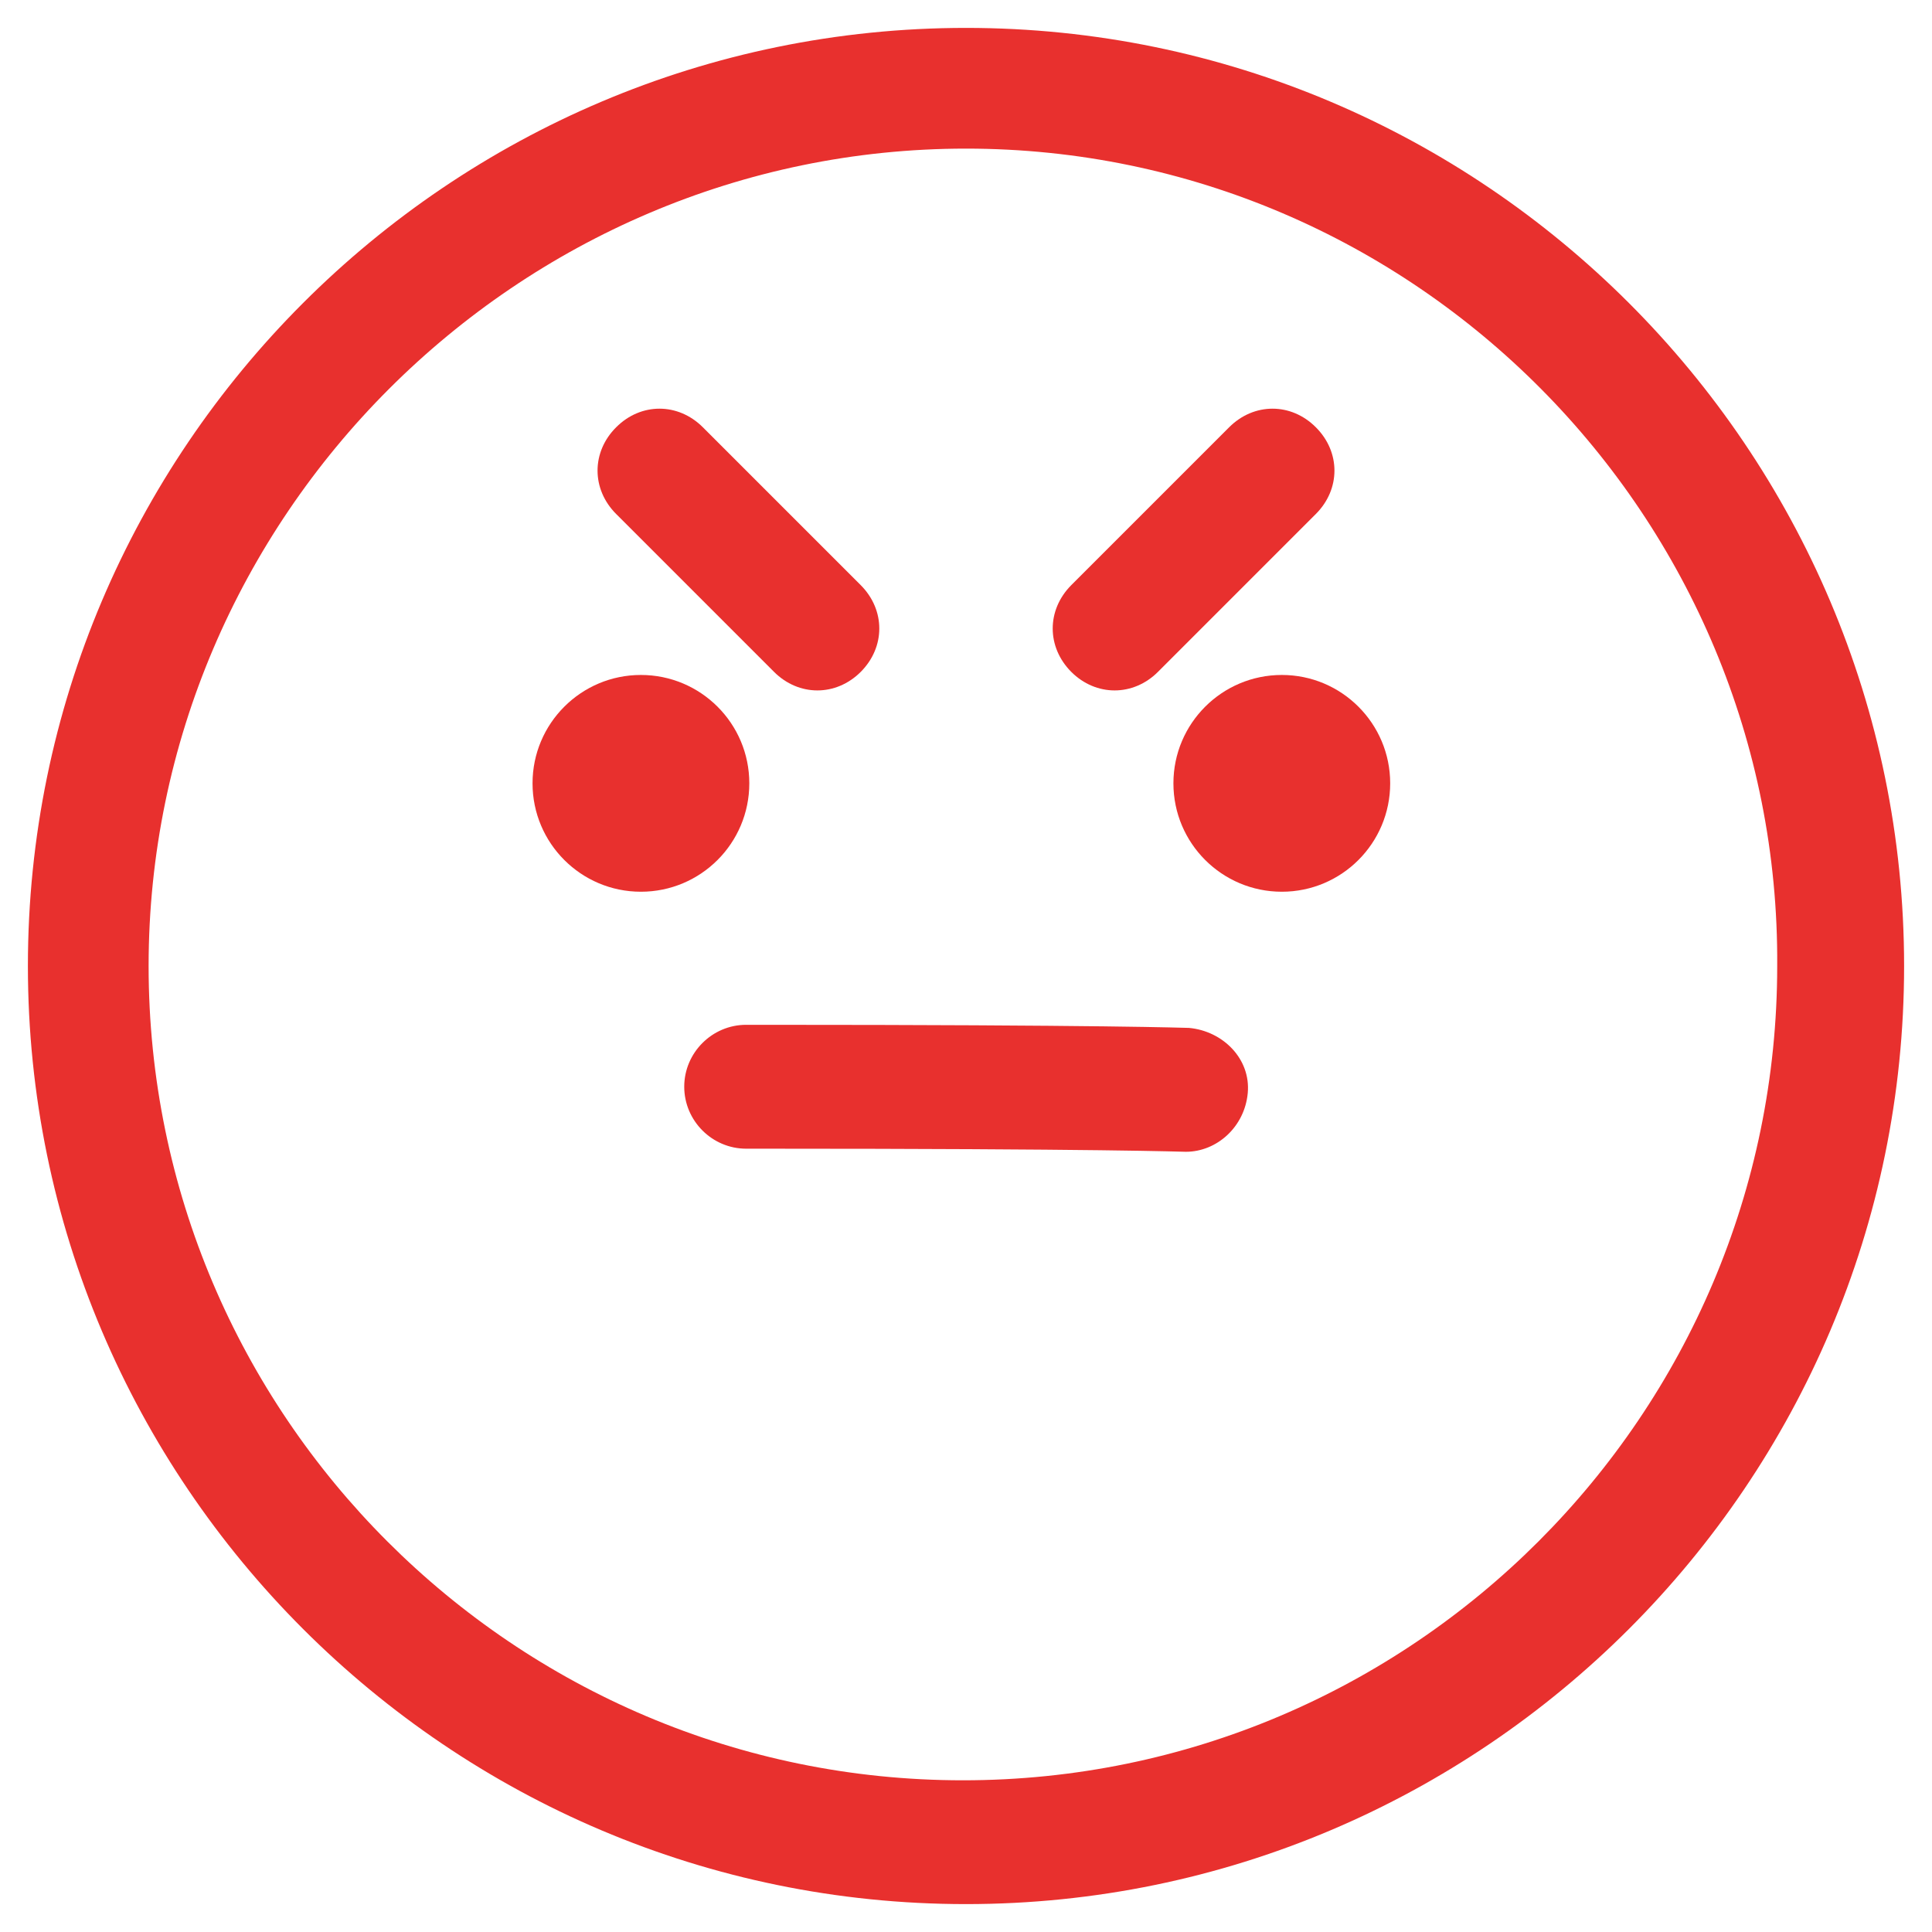 <svg width="25" height="25" viewBox="0 0 25 25" fill="none" xmlns="http://www.w3.org/2000/svg">
<path d="M12.5 24.639C5.809 24.639 0.361 19.191 0.361 12.5C0.361 5.809 5.809 0.361 12.5 0.361C19.191 0.361 24.639 5.809 24.639 12.5C24.639 19.191 19.191 24.639 12.5 24.639ZM12.5 1.923C6.691 1.923 1.923 6.691 1.923 12.5C1.923 18.309 6.651 23.037 12.46 23.037C18.269 23.037 22.997 18.309 22.997 12.5C23.037 6.691 18.309 1.923 12.5 1.923Z" fill="#E8302E"/>
<path d="M15.345 14.103C15.345 14.103 14.343 14.062 9.856 14.062H9.655" fill="#E8302E"/>
<path d="M15.345 14.904C15.305 14.904 15.305 14.904 15.345 14.904C15.305 14.904 14.263 14.864 9.856 14.864H9.655C9.215 14.864 8.854 14.503 8.854 14.062C8.854 13.622 9.215 13.261 9.655 13.261H9.856C14.343 13.261 15.345 13.301 15.385 13.301C15.825 13.341 16.186 13.702 16.146 14.143C16.106 14.583 15.745 14.904 15.345 14.904Z" fill="#E8302E"/>
<path d="M8.293 11.539C9.068 11.539 9.696 10.911 9.696 10.136C9.696 9.362 9.068 8.734 8.293 8.734C7.519 8.734 6.891 9.362 6.891 10.136C6.891 10.911 7.519 11.539 8.293 11.539Z" fill="#E8302E"/>
<path d="M16.587 11.539C17.361 11.539 17.989 10.911 17.989 10.136C17.989 9.362 17.361 8.734 16.587 8.734C15.812 8.734 15.184 9.362 15.184 10.136C15.184 10.911 15.812 11.539 16.587 11.539Z" fill="#E8302E"/>
<path d="M10.577 8.934C10.377 8.934 10.176 8.854 10.016 8.694L7.973 6.651C7.652 6.33 7.652 5.849 7.973 5.529C8.293 5.208 8.774 5.208 9.095 5.529L11.138 7.572C11.458 7.893 11.458 8.373 11.138 8.694C10.978 8.854 10.777 8.934 10.577 8.934Z" fill="#E8302E"/>
<path d="M14.423 8.934C14.223 8.934 14.022 8.854 13.862 8.694C13.542 8.373 13.542 7.893 13.862 7.572L15.905 5.529C16.226 5.208 16.707 5.208 17.027 5.529C17.348 5.849 17.348 6.33 17.027 6.651L14.984 8.694C14.824 8.854 14.623 8.934 14.423 8.934Z" fill="#E8302E"/>
</svg>
